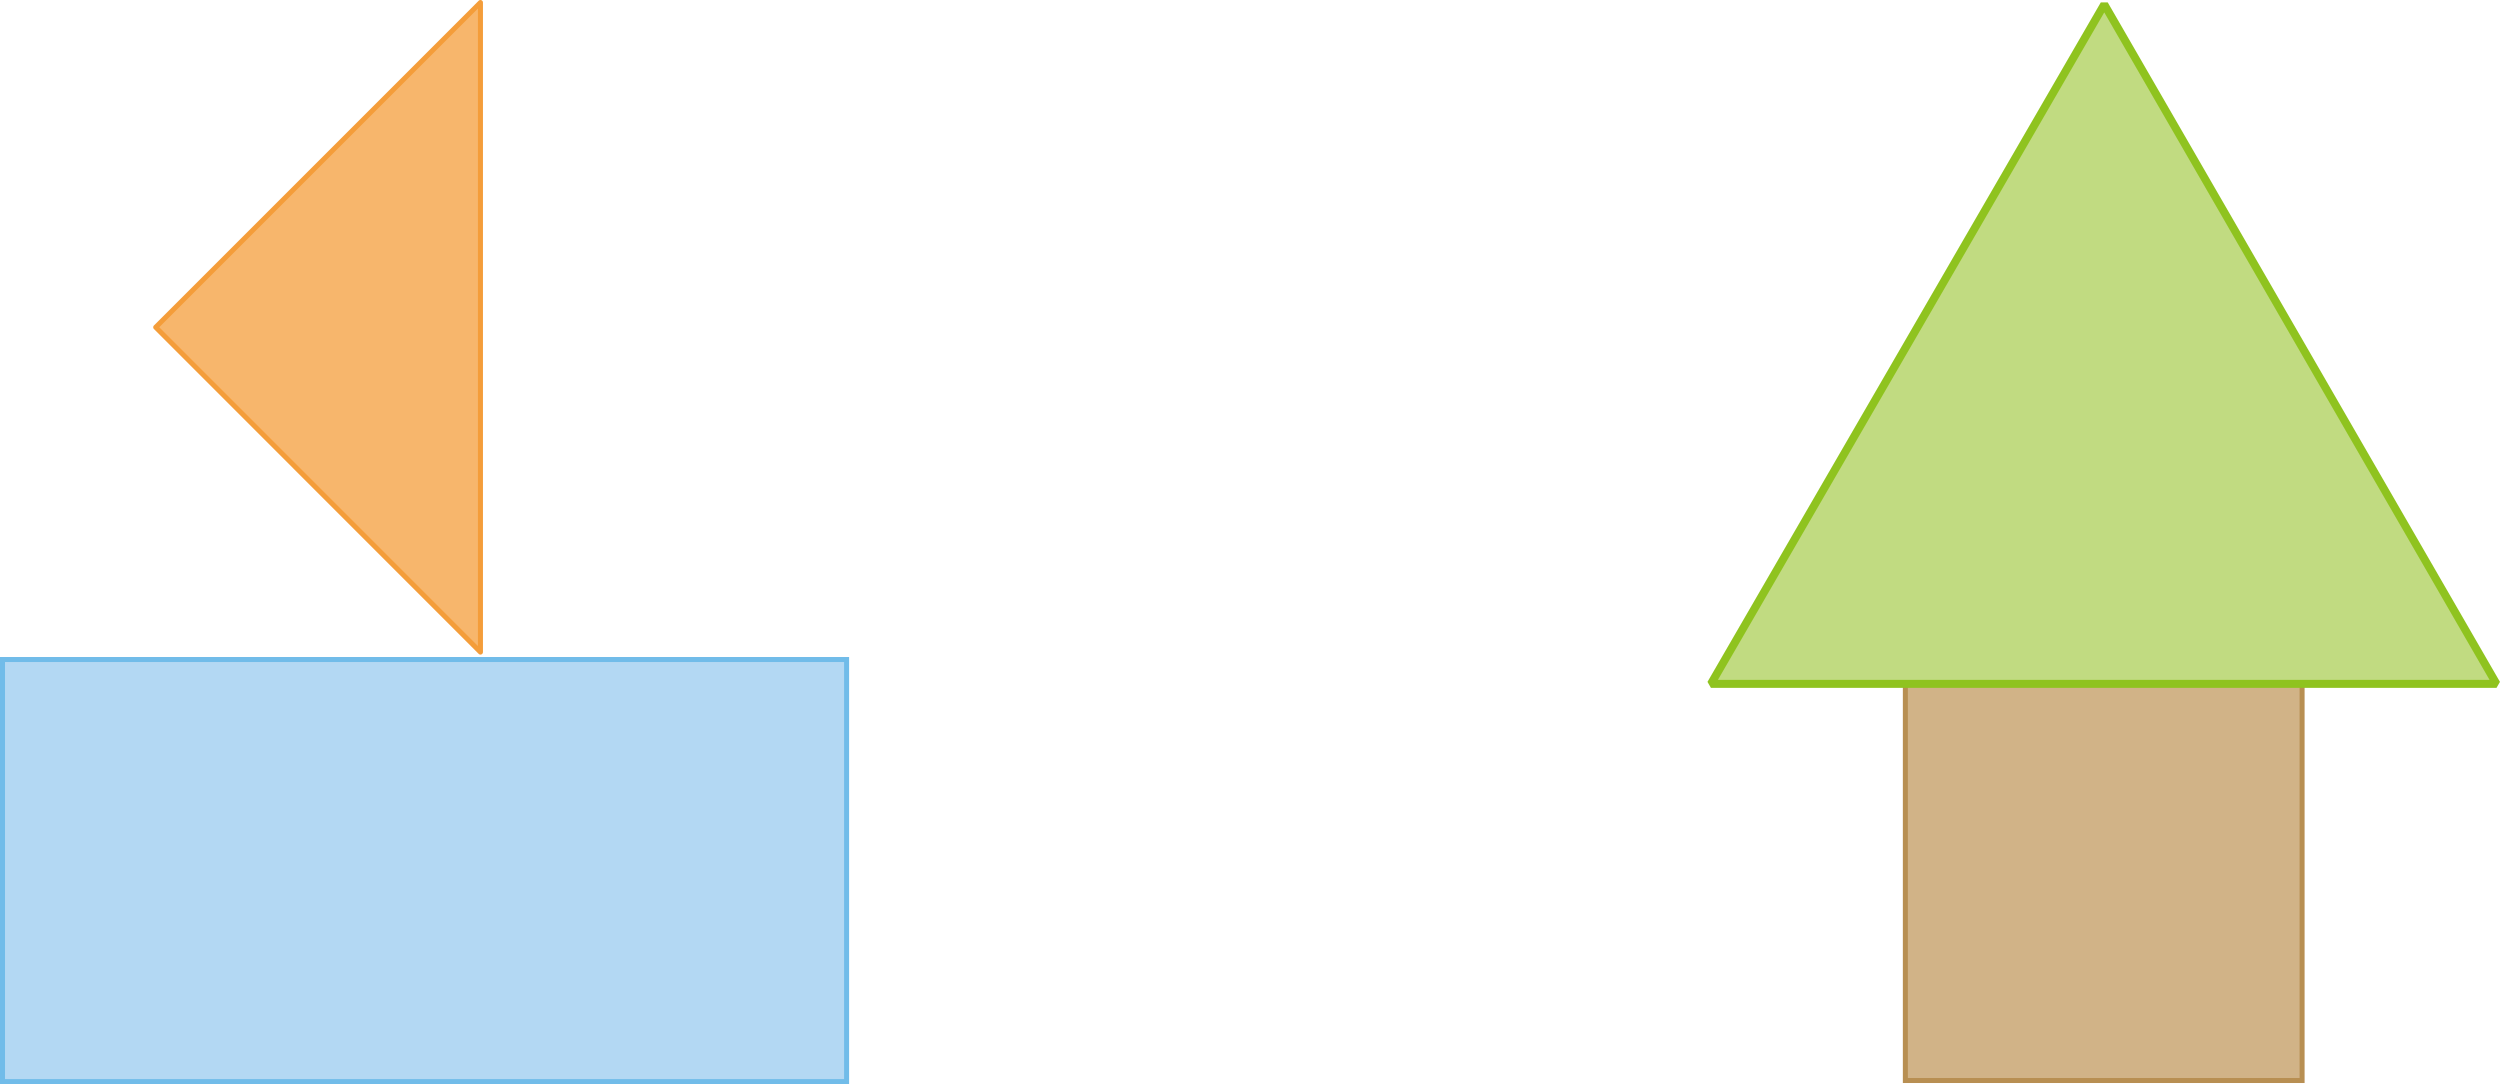 <svg xmlns="http://www.w3.org/2000/svg" xmlns:xlink="http://www.w3.org/1999/xlink" viewBox="0 0 249.35 108.12"><defs><style>.cls-1,.cls-10,.cls-4,.cls-6,.cls-8{fill:none;}.cls-2{clip-path:url(#clip-path);}.cls-3{fill:#b3d8f3;}.cls-4{stroke:#71bce9;}.cls-10,.cls-4,.cls-6{stroke-width:0.5px;}.cls-5{fill:#d1b387;}.cls-6{stroke:#b88f52;}.cls-7{fill:#c1db81;}.cls-8{stroke:#8fc31f;stroke-linejoin:bevel;stroke-width:0.8px;}.cls-9{fill:#f7b66c;}.cls-10{stroke:#f49d3a;stroke-linejoin:round;}</style><clipPath id="clip-path"><rect class="cls-1" width="249.35" height="108.12"/></clipPath></defs><title>자산 4</title><g id="레이어_2" data-name="레이어 2"><g id="레이어_1-2" data-name="레이어 1"><g class="cls-2"><rect class="cls-3" x="0.25" y="65.78" width="84.19" height="42.1"/><rect class="cls-4" x="0.25" y="65.78" width="84.19" height="42.1"/><rect class="cls-5" x="190.04" y="68.2" width="39.57" height="39.57"/><rect class="cls-6" x="190.04" y="68.2" width="39.57" height="39.57"/><polygon class="cls-7" points="209.88 0.44 249 68.21 170.65 68.21 209.88 0.44"/><polygon class="cls-8" points="209.88 0.44 249 68.21 170.65 68.21 209.88 0.44"/><polygon class="cls-9" points="47.92 65.04 15.53 32.64 47.92 0.25 47.92 65.04"/><polygon class="cls-10" points="47.92 65.04 15.53 32.64 47.92 0.25 47.92 65.04"/></g></g></g></svg>